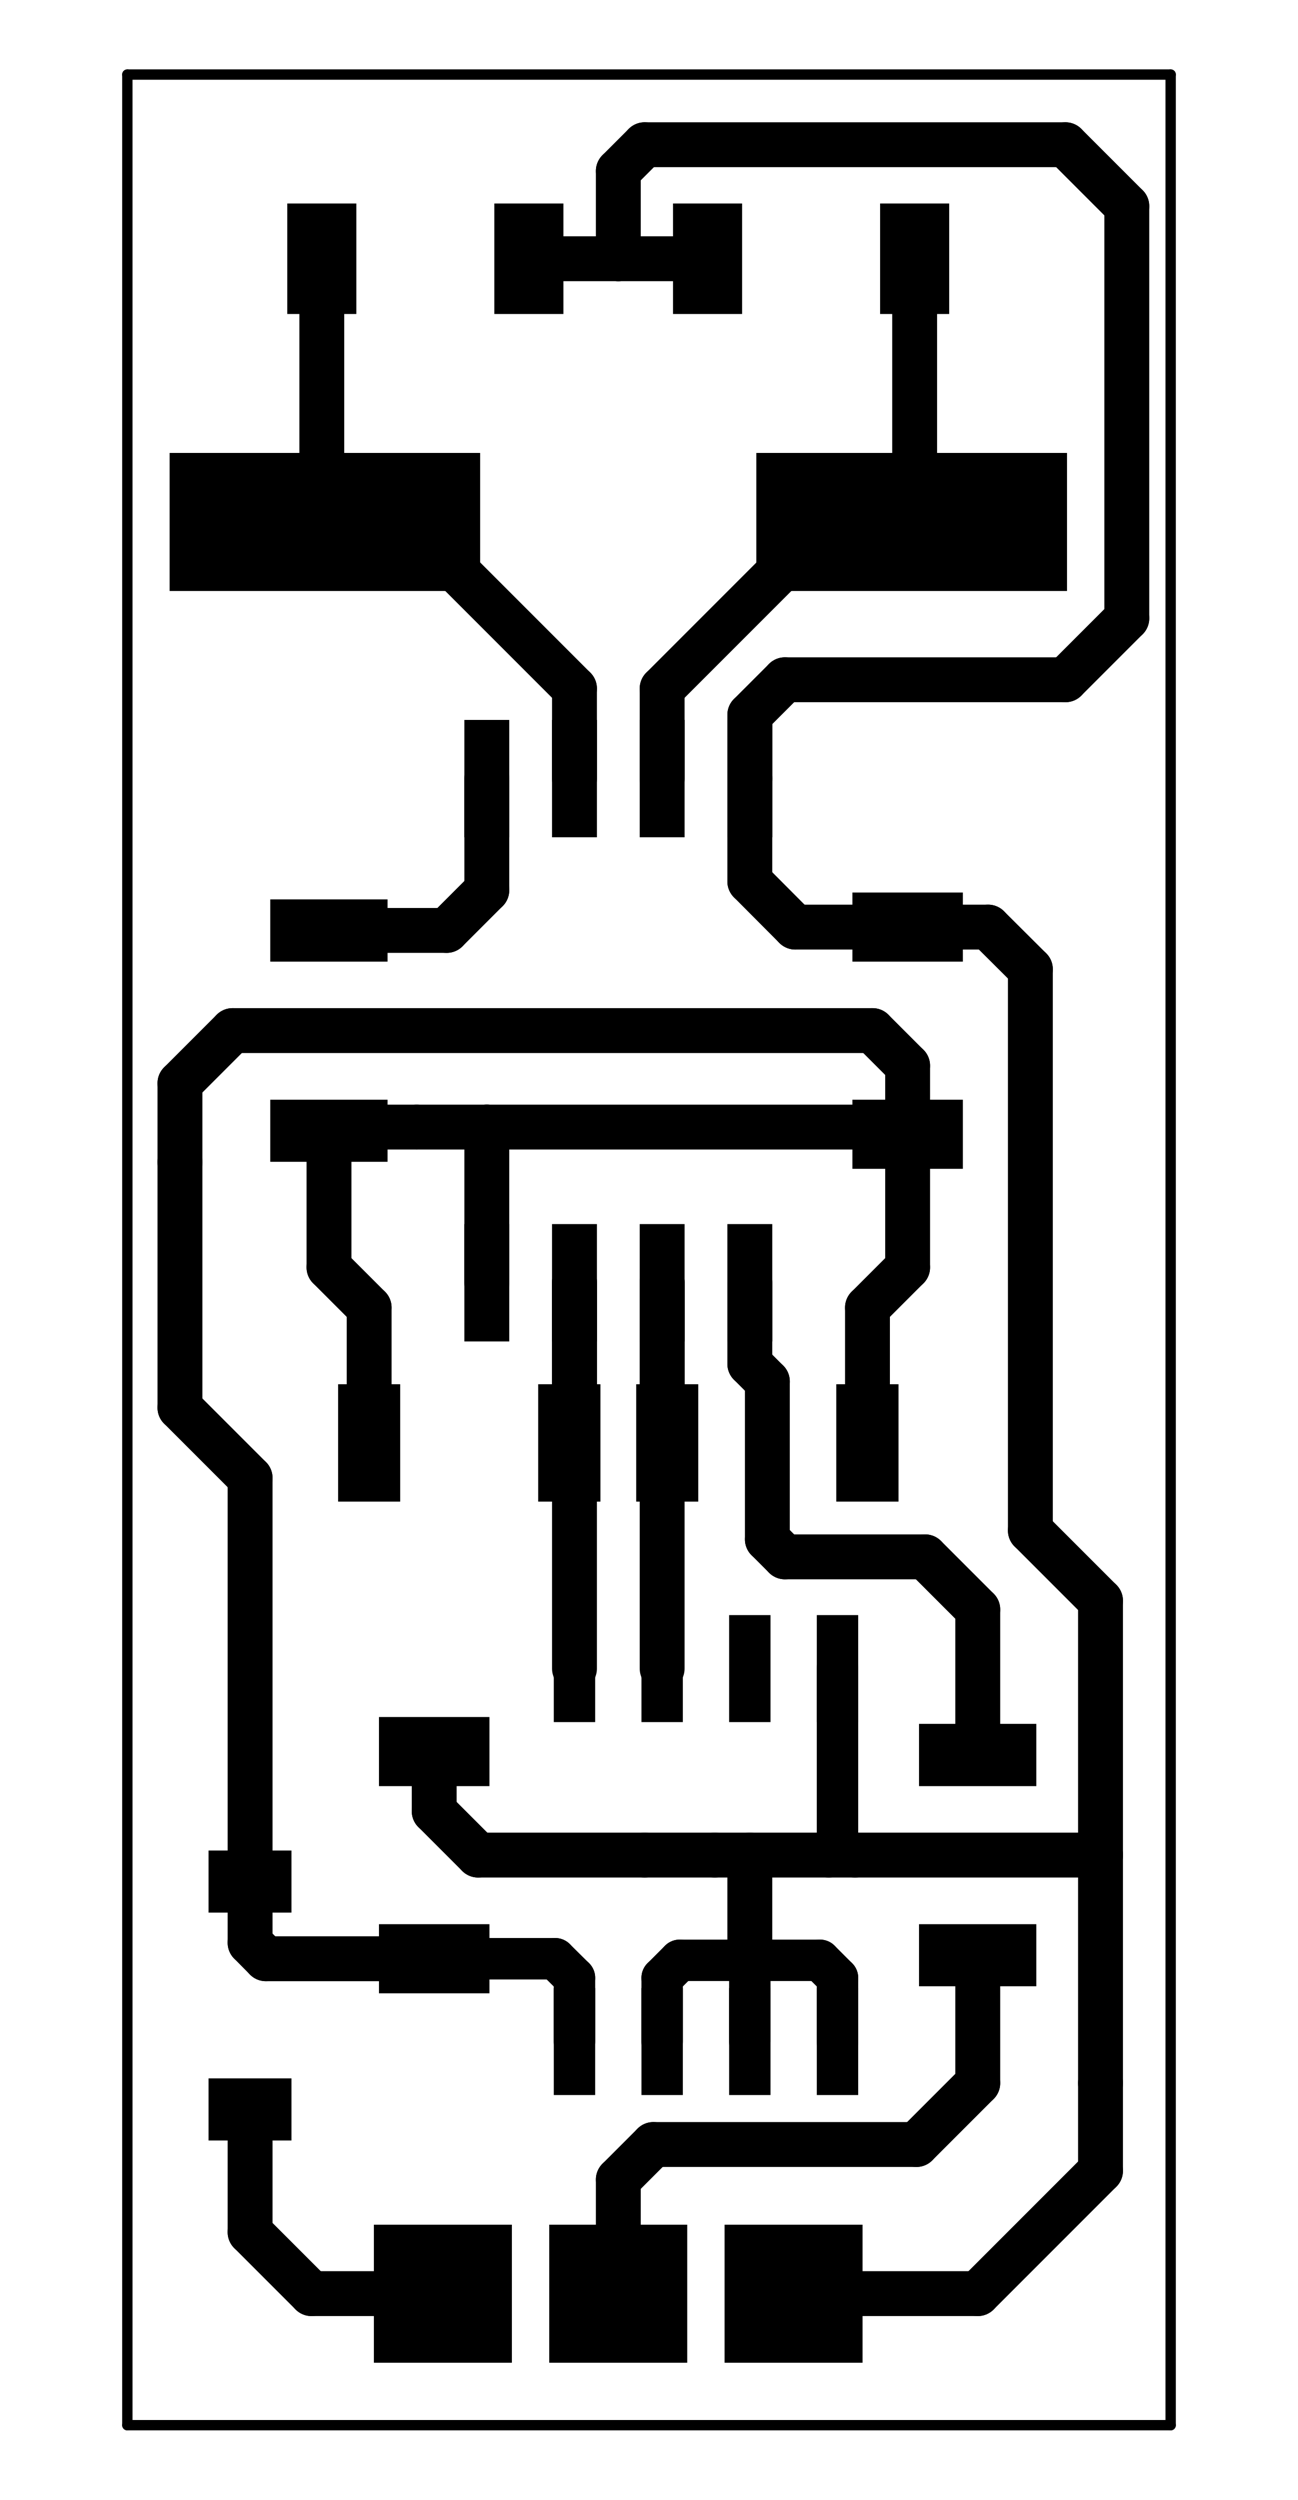<?xml version="1.0" encoding="UTF-8" standalone="no"?>
<svg
   xmlns:dc="http://purl.org/dc/elements/1.1/"
   xmlns:cc="http://creativecommons.org/ns#"
   xmlns:rdf="http://www.w3.org/1999/02/22-rdf-syntax-ns#"
   xmlns:svg="http://www.w3.org/2000/svg"
   xmlns="http://www.w3.org/2000/svg"
   id="svg360"
   viewBox="0 0 7400 14250 "
   height="3.619cm"
   width="1.88cm"
   version="1.1">
  <defs
     id="defs364" />
  <title
     id="title2">SVG Picture created as attiny_lm75-F.Cu.svg date 2018/06/24 22:53:06 </title>
  <desc
     id="desc4">Picture generated by PCBNEW </desc>
  <g
     id="g6"
     transform="translate(0 0) scale(1 1)"
     style="fill:#000000; fill-opacity:1;stroke:#000000; stroke-opacity:1; stroke-linecap:round; stroke-linejoin:round; " />
  <g
     id="g8"
     style="fill:#000000; fill-opacity:0.0;  stroke:#000000; stroke-width:-0; stroke-opacity:1;  stroke-linecap:round; stroke-linejoin:round;" />
  <g
     id="g20"
     style="fill:#000000; fill-opacity:0.0;  stroke:#000000; stroke-width:0; stroke-opacity:1;  stroke-linecap:round; stroke-linejoin:round;" />
  <g
     id="g102"
     style="fill:#000000; fill-opacity:1.0;  stroke:#000000; stroke-width:255.906; stroke-opacity:1;  stroke-linecap:round; stroke-linejoin:round;" />
  <g
     transform="translate(9,342)"
     id="g5014">
    <g
       style="fill:#000000;fill-opacity:0;stroke:#000000;stroke-width:59.055;stroke-linecap:round;stroke-linejoin:round;stroke-opacity:1"
       id="g18">
      <path
         d="M 6666,83 H 716"
         id="path10" />
      <path
         d="M 6666,83 V 13483"
         id="path12" />
      <path
         d="M 716,13483 V 83"
         id="path14" />
      <path
         d="M 6666,13483 H 716"
         id="path16" />
    </g>
    <g
       style="fill:#000000;fill-opacity:1;stroke:#000000;stroke-width:0;stroke-linecap:round;stroke-linejoin:round;stroke-opacity:1"
       id="g100">
      <polyline
         style="fill-rule:evenodd"
         points="1652,10207 1179,10207 1179,10561 1652,10561 1652,10207 "
         id="polyline22" />
      <polyline
         style="fill-rule:evenodd"
         points="1652,11506 1179,11506 1179,11860 1652,11860 1652,11506 "
         id="polyline24" />
      <polyline
         style="fill-rule:evenodd"
         points="2894,3762 2638,3762 2638,4431 2894,4431 2894,3762 "
         id="polyline26" />
      <polyline
         style="fill-rule:evenodd"
         points="3394,3762 3138,3762 3138,4431 3394,4431 3394,3762 "
         id="polyline28" />
      <polyline
         style="fill-rule:evenodd"
         points="3894,3762 3638,3762 3638,4431 3894,4431 3894,3762 "
         id="polyline30" />
      <polyline
         style="fill-rule:evenodd"
         points="4394,3762 4138,3762 4138,4431 4394,4431 4394,3762 "
         id="polyline32" />
      <polyline
         style="fill-rule:evenodd"
         points="4394,6636 4138,6636 4138,7305 4394,7305 4394,6636 "
         id="polyline34" />
      <polyline
         style="fill-rule:evenodd"
         points="3894,6636 3638,6636 3638,7305 3894,7305 3894,6636 "
         id="polyline36" />
      <polyline
         style="fill-rule:evenodd"
         points="3394,6636 3138,6636 3138,7305 3394,7305 3394,6636 "
         id="polyline38" />
      <polyline
         style="fill-rule:evenodd"
         points="2894,6636 2638,6636 2638,7305 2894,7305 2894,6636 "
         id="polyline40" />
      <polyline
         style="fill-rule:evenodd"
         points="957,2240 957,3027 2728,3027 2728,2240 957,2240 "
         id="polyline42" />
      <polyline
         style="fill-rule:evenodd"
         points="4303,2240 4303,3027 6075,3027 6075,2240 4303,2240 "
         id="polyline44" />
      <polyline
         style="fill-rule:evenodd"
         points="1628,818 1628,1448 2022,1448 2022,818 1628,818 "
         id="polyline46" />
      <polyline
         style="fill-rule:evenodd"
         points="2809,818 2809,1448 3203,1448 3203,818 2809,818 "
         id="polyline48" />
      <polyline
         style="fill-rule:evenodd"
         points="5403,1448 5403,818 5009,818 5009,1448 5403,1448 "
         id="polyline50" />
      <polyline
         style="fill-rule:evenodd"
         points="4222,1448 4222,818 3828,818 3828,1448 4222,1448 "
         id="polyline52" />
      <polyline
         style="fill-rule:evenodd"
         points="4851,6321 5481,6321 5481,5927 4851,5927 4851,6321 "
         id="polyline54" />
      <polyline
         style="fill-rule:evenodd"
         points="4851,5140 5481,5140 5481,4746 4851,4746 4851,5140 "
         id="polyline56" />
      <polyline
         style="fill-rule:evenodd"
         points="2200,4785 1531,4785 1531,5140 2200,5140 2200,4785 "
         id="polyline58" />
      <polyline
         style="fill-rule:evenodd"
         points="2200,5927 1531,5927 1531,6281 2200,6281 2200,5927 "
         id="polyline60" />
      <polyline
         style="fill-rule:evenodd"
         points="2151,11021 2781,11021 2781,10627 2151,10627 2151,11021 "
         id="polyline62" />
      <polyline
         style="fill-rule:evenodd"
         points="2151,9840 2781,9840 2781,9446 2151,9446 2151,9840 "
         id="polyline64" />
      <polyline
         style="fill-rule:evenodd"
         points="5114,8218 5114,7549 4759,7549 4759,8218 5114,8218 "
         id="polyline66" />
      <polyline
         style="fill-rule:evenodd"
         points="3972,8218 3972,7549 3618,7549 3618,8218 3972,8218 "
         id="polyline68" />
      <polyline
         style="fill-rule:evenodd"
         points="1918,7549 1918,8218 2272,8218 2272,7549 1918,7549 "
         id="polyline70" />
      <polyline
         style="fill-rule:evenodd"
         points="3059,7549 3059,8218 3414,8218 3414,7549 3059,7549 "
         id="polyline72" />
      <polyline
         style="fill-rule:evenodd"
         points="3384,8865 3148,8865 3148,9475 3384,9475 3384,8865 "
         id="polyline74" />
      <polyline
         style="fill-rule:evenodd"
         points="3884,8865 3648,8865 3648,9475 3884,9475 3884,8865 "
         id="polyline76" />
      <polyline
         style="fill-rule:evenodd"
         points="4384,8865 4148,8865 4148,9475 4384,9475 4384,8865 "
         id="polyline78" />
      <polyline
         style="fill-rule:evenodd"
         points="4884,8865 4648,8865 4648,9475 4884,9475 4884,8865 "
         id="polyline80" />
      <polyline
         style="fill-rule:evenodd"
         points="4884,10991 4648,10991 4648,11601 4884,11601 4884,10991 "
         id="polyline82" />
      <polyline
         style="fill-rule:evenodd"
         points="4384,10991 4148,10991 4148,11601 4384,11601 4384,10991 "
         id="polyline84" />
      <polyline
         style="fill-rule:evenodd"
         points="3884,10991 3648,10991 3648,11601 3884,11601 3884,10991 "
         id="polyline86" />
      <polyline
         style="fill-rule:evenodd"
         points="3384,10991 3148,10991 3148,11601 3384,11601 3384,10991 "
         id="polyline88" />
      <polyline
         style="fill-rule:evenodd"
         points="2909,12340 2122,12340 2122,13127 2909,13127 2909,12340 "
         id="polyline90" />
      <polyline
         style="fill-rule:evenodd"
         points="3909,12340 3122,12340 3122,13127 3909,13127 3909,12340 "
         id="polyline92" />
      <polyline
         style="fill-rule:evenodd"
         points="4909,12340 4122,12340 4122,13127 4909,13127 4909,12340 "
         id="polyline94" />
      <polyline
         style="fill-rule:evenodd"
         points="5231,10981 5900,10981 5900,10627 5231,10627 5231,10981 "
         id="polyline96" />
      <polyline
         style="fill-rule:evenodd"
         points="5231,9840 5900,9840 5900,9485 5231,9485 5231,9840 "
         id="polyline98" />
    </g>
    <g
       style="fill:#000000;fill-opacity:0;stroke:#000000;stroke-width:255.906;stroke-linecap:round;stroke-linejoin:round;stroke-opacity:1"
       id="g108">
      <path
         d="M 3266,4096 V 3583"
         id="path104" />
      <path
         d="M 3266,3583 2316,2633"
         id="path106" />
    </g>
    <g
       style="fill:#000000;fill-opacity:0;stroke:#000000;stroke-width:236.22;stroke-linecap:round;stroke-linejoin:round;stroke-opacity:1"
       id="g114">
      <path
         d="M 2316,2633 H 1842"
         id="path110" />
      <path
         d="M 2316,2633 H 1842"
         id="path112" />
    </g>
    <g
       style="fill:#000000;fill-opacity:0;stroke:#000000;stroke-width:255.906;stroke-linecap:round;stroke-linejoin:round;stroke-opacity:1"
       id="g118">
      <path
         d="M 1825,1133 V 2616"
         id="path116" />
    </g>
    <g
       style="fill:#000000;fill-opacity:0;stroke:#000000;stroke-width:236.22;stroke-linecap:round;stroke-linejoin:round;stroke-opacity:1"
       id="g124">
      <path
         d="m 1825,2616 17,17"
         id="path120" />
      <path
         d="m 1842,1116 -17,17"
         id="path122" />
    </g>
    <g
       style="fill:#000000;fill-opacity:0;stroke:#000000;stroke-width:255.906;stroke-linecap:round;stroke-linejoin:round;stroke-opacity:1"
       id="g130">
      <path
         d="M 3766,4096 V 3583"
         id="path126" />
      <path
         d="m 3766,3583 950,-950"
         id="path128" />
    </g>
    <g
       style="fill:#000000;fill-opacity:0;stroke:#000000;stroke-width:236.22;stroke-linecap:round;stroke-linejoin:round;stroke-opacity:1"
       id="g136">
      <path
         d="m 4716,2633 h 473"
         id="path132" />
      <path
         d="m 4716,2633 h 473"
         id="path134" />
    </g>
    <g
       style="fill:#000000;fill-opacity:0;stroke:#000000;stroke-width:255.906;stroke-linecap:round;stroke-linejoin:round;stroke-opacity:1"
       id="g140">
      <path
         d="M 5206,1133 V 2616"
         id="path138" />
    </g>
    <g
       style="fill:#000000;fill-opacity:0;stroke:#000000;stroke-width:236.22;stroke-linecap:round;stroke-linejoin:round;stroke-opacity:1"
       id="g146">
      <path
         d="m 5206,2616 -17,17"
         id="path142" />
      <path
         d="m 5189,1116 17,17"
         id="path144" />
    </g>
    <g
       style="fill:#000000;fill-opacity:0;stroke:#000000;stroke-width:255.906;stroke-linecap:round;stroke-linejoin:round;stroke-opacity:1"
       id="g172">
      <path
         d="m 2766,4096 v 637"
         id="path148" />
      <path
         d="M 2537,4962 H 1866"
         id="path150" />
      <path
         d="m 2766,4733 -229,229"
         id="path152" />
      <path
         d="M 4266,4096 V 3733"
         id="path154" />
      <path
         d="m 3516,633 v 500"
         id="path156" />
      <path
         d="M 3666,483 3516,633"
         id="path158" />
      <path
         d="M 6066,483 H 3666"
         id="path160" />
      <path
         d="M 6416,833 6066,483"
         id="path162" />
      <path
         d="M 6416,3183 V 833"
         id="path164" />
      <path
         d="m 6066,3533 350,-350"
         id="path166" />
      <path
         d="M 4466,3533 H 6066"
         id="path168" />
      <path
         d="m 4266,3733 200,-200"
         id="path170" />
    </g>
    <g
       style="fill:#000000;fill-opacity:0;stroke:#000000;stroke-width:236.22;stroke-linecap:round;stroke-linejoin:round;stroke-opacity:1"
       id="g178">
      <path
         d="m 4766,9170 v 1013"
         id="path174" />
      <path
         d="m 4766,10183 -50,50"
         id="path176" />
    </g>
    <g
       style="fill:#000000;fill-opacity:0;stroke:#000000;stroke-width:255.906;stroke-linecap:round;stroke-linejoin:round;stroke-opacity:1"
       id="g214">
      <path
         d="M 4516,12733 H 5566"
         id="path180" />
      <path
         d="m 6266,12033 v -500"
         id="path182" />
      <path
         d="m 5566,12733 700,-700"
         id="path184" />
      <path
         d="M 4066,10233 H 3666"
         id="path186" />
      <path
         d="m 2466,9643 v 340"
         id="path188" />
      <path
         d="m 2716,10233 h 950"
         id="path190" />
      <path
         d="m 2466,9983 250,250"
         id="path192" />
      <path
         d="M 6266,10233 H 4866"
         id="path194" />
      <path
         d="M 4866,10233 H 4716"
         id="path196" />
      <path
         d="M 4716,10233 H 4066"
         id="path198" />
      <path
         d="M 5625,4943 H 5166"
         id="path200" />
      <path
         d="M 5866,5183 5625,4943"
         id="path202" />
      <path
         d="M 5866,8383 V 5183"
         id="path204" />
      <path
         d="M 6266,8783 5866,8383"
         id="path206" />
      <path
         d="M 6266,11533 V 10233"
         id="path208" />
      <path
         d="M 6266,10233 V 8783"
         id="path210" />
      <path
         d="m 4266,10833 v -600"
         id="path212" />
    </g>
    <g
       style="fill:#000000;fill-opacity:0;stroke:#000000;stroke-width:236.22;stroke-linecap:round;stroke-linejoin:round;stroke-opacity:1"
       id="g234">
      <path
         d="m 4266,10233 h -50"
         id="path216" />
      <path
         d="M 4216,10233 H 4066"
         id="path218" />
      <path
         d="m 4266,10833 v 463"
         id="path220" />
      <path
         d="m 3766,11296 v -363"
         id="path222" />
      <path
         d="m 4766,10933 v 363"
         id="path224" />
      <path
         d="m 4666,10833 100,100"
         id="path226" />
      <path
         d="m 3866,10833 h 400"
         id="path228" />
      <path
         d="m 4266,10833 h 400"
         id="path230" />
      <path
         d="m 3766,10933 100,-100"
         id="path232" />
    </g>
    <g
       style="fill:#000000;fill-opacity:0;stroke:#000000;stroke-width:255.906;stroke-linecap:round;stroke-linejoin:round;stroke-opacity:1"
       id="g256">
      <path
         d="M 5166,4943 H 4525"
         id="path236" />
      <path
         d="M 4266,4683 V 4096"
         id="path238" />
      <path
         d="M 4525,4943 4266,4683"
         id="path240" />
      <path
         d="M 4025,1133 H 3516"
         id="path242" />
      <path
         d="M 3516,1133 H 3006"
         id="path244" />
      <path
         d="M 2516,12733 H 1766"
         id="path246" />
      <path
         d="m 1416,12383 v -700"
         id="path248" />
      <path
         d="m 1766,12733 -350,-350"
         id="path250" />
      <path
         d="M 3266,6970 V 9170"
         id="path252" />
      <path
         d="m 3266,6970 v 884"
         id="path254" />
    </g>
    <g
       style="fill:#000000;fill-opacity:0;stroke:#000000;stroke-width:236.22;stroke-linecap:round;stroke-linejoin:round;stroke-opacity:1"
       id="g260">
      <path
         d="m 3266,7854 -29,29"
         id="path258" />
    </g>
    <g
       style="fill:#000000;fill-opacity:0;stroke:#000000;stroke-width:255.906;stroke-linecap:round;stroke-linejoin:round;stroke-opacity:1"
       id="g266">
      <path
         d="M 3766,6970 V 9170"
         id="path262" />
      <path
         d="m 3766,6970 v 884"
         id="path264" />
    </g>
    <g
       style="fill:#000000;fill-opacity:0;stroke:#000000;stroke-width:236.22;stroke-linecap:round;stroke-linejoin:round;stroke-opacity:1"
       id="g272">
      <path
         d="m 3766,7854 29,29"
         id="path268" />
      <path
         d="m 3766,7912 29,-29"
         id="path270" />
    </g>
    <g
       style="fill:#000000;fill-opacity:0;stroke:#000000;stroke-width:255.906;stroke-linecap:round;stroke-linejoin:round;stroke-opacity:1"
       id="g340">
      <path
         d="m 5566,10804 v 729"
         id="path274" />
      <path
         d="m 3516,12083 v 650"
         id="path276" />
      <path
         d="m 3716,11883 -200,200"
         id="path278" />
      <path
         d="M 5216,11883 H 3716"
         id="path280" />
      <path
         d="m 5566,11533 -350,350"
         id="path282" />
      <path
         d="m 4266,6970 v 463"
         id="path284" />
      <path
         d="m 5566,8833 v 829"
         id="path286" />
      <path
         d="m 5266,8533 300,300"
         id="path288" />
      <path
         d="m 4466,8533 h 800"
         id="path290" />
      <path
         d="m 4366,8433 100,100"
         id="path292" />
      <path
         d="m 4366,7533 v 900"
         id="path294" />
      <path
         d="m 4266,7433 100,100"
         id="path296" />
      <path
         d="M 1016,6283 V 7683"
         id="path298" />
      <path
         d="m 1016,7683 400,400"
         id="path300" />
      <path
         d="M 2766,6970 V 6083"
         id="path302" />
      <path
         d="m 2366,6083 h 400"
         id="path304" />
      <path
         d="M 2766,6083 H 5125"
         id="path306" />
      <path
         d="m 5125,6083 41,41"
         id="path308" />
      <path
         d="M 1016,6283 V 5833"
         id="path310" />
      <path
         d="m 5166,5733 v 391"
         id="path312" />
      <path
         d="m 4966,5533 200,200"
         id="path314" />
      <path
         d="M 1316,5533 H 4966"
         id="path316" />
      <path
         d="m 1016,5833 300,-300"
         id="path318" />
      <path
         d="M 1416,10384 V 8083"
         id="path320" />
      <path
         d="M 2466,10824 H 1506"
         id="path322" />
      <path
         d="m 1416,10733 v -349"
         id="path324" />
      <path
         d="m 1506,10824 -90,-91"
         id="path326" />
      <path
         d="M 2095,7883 V 7112"
         id="path328" />
      <path
         d="M 1866,6883 V 6104"
         id="path330" />
      <path
         d="M 2095,7112 1866,6883"
         id="path332" />
      <path
         d="m 5166,6124 v 759"
         id="path334" />
      <path
         d="m 5166,6883 -229,229"
         id="path336" />
      <path
         d="m 4937,7112 v 771"
         id="path338" />
    </g>
    <g
       style="fill:#000000;fill-opacity:0;stroke:#000000;stroke-width:236.22;stroke-linecap:round;stroke-linejoin:round;stroke-opacity:1"
       id="g348">
      <path
         d="m 3266,11296 v -363"
         id="path342" />
      <path
         d="m 3266,10933 -110,-109"
         id="path344" />
      <path
         d="M 3156,10824 H 2466"
         id="path346" />
    </g>
    <g
       style="fill:#000000;fill-opacity:0;stroke:#000000;stroke-width:255.906;stroke-linecap:round;stroke-linejoin:round;stroke-opacity:1"
       id="g354">
      <path
         d="M 2366,6083 H 1887"
         id="path350" />
      <path
         d="m 1887,6083 -21,21"
         id="path352" />
    </g>
  </g>
  <g
     id="g356"
     style="fill:#FFFFFF; fill-opacity:0.0;  stroke:#FFFFFF; stroke-width:255.906; stroke-opacity:1;  stroke-linecap:round; stroke-linejoin:round;" />
  <g
     id="g358"
     style="fill:#000000; fill-opacity:0.0;  stroke:#000000; stroke-width:255.906; stroke-opacity:1;  stroke-linecap:round; stroke-linejoin:round;" />
</svg>
